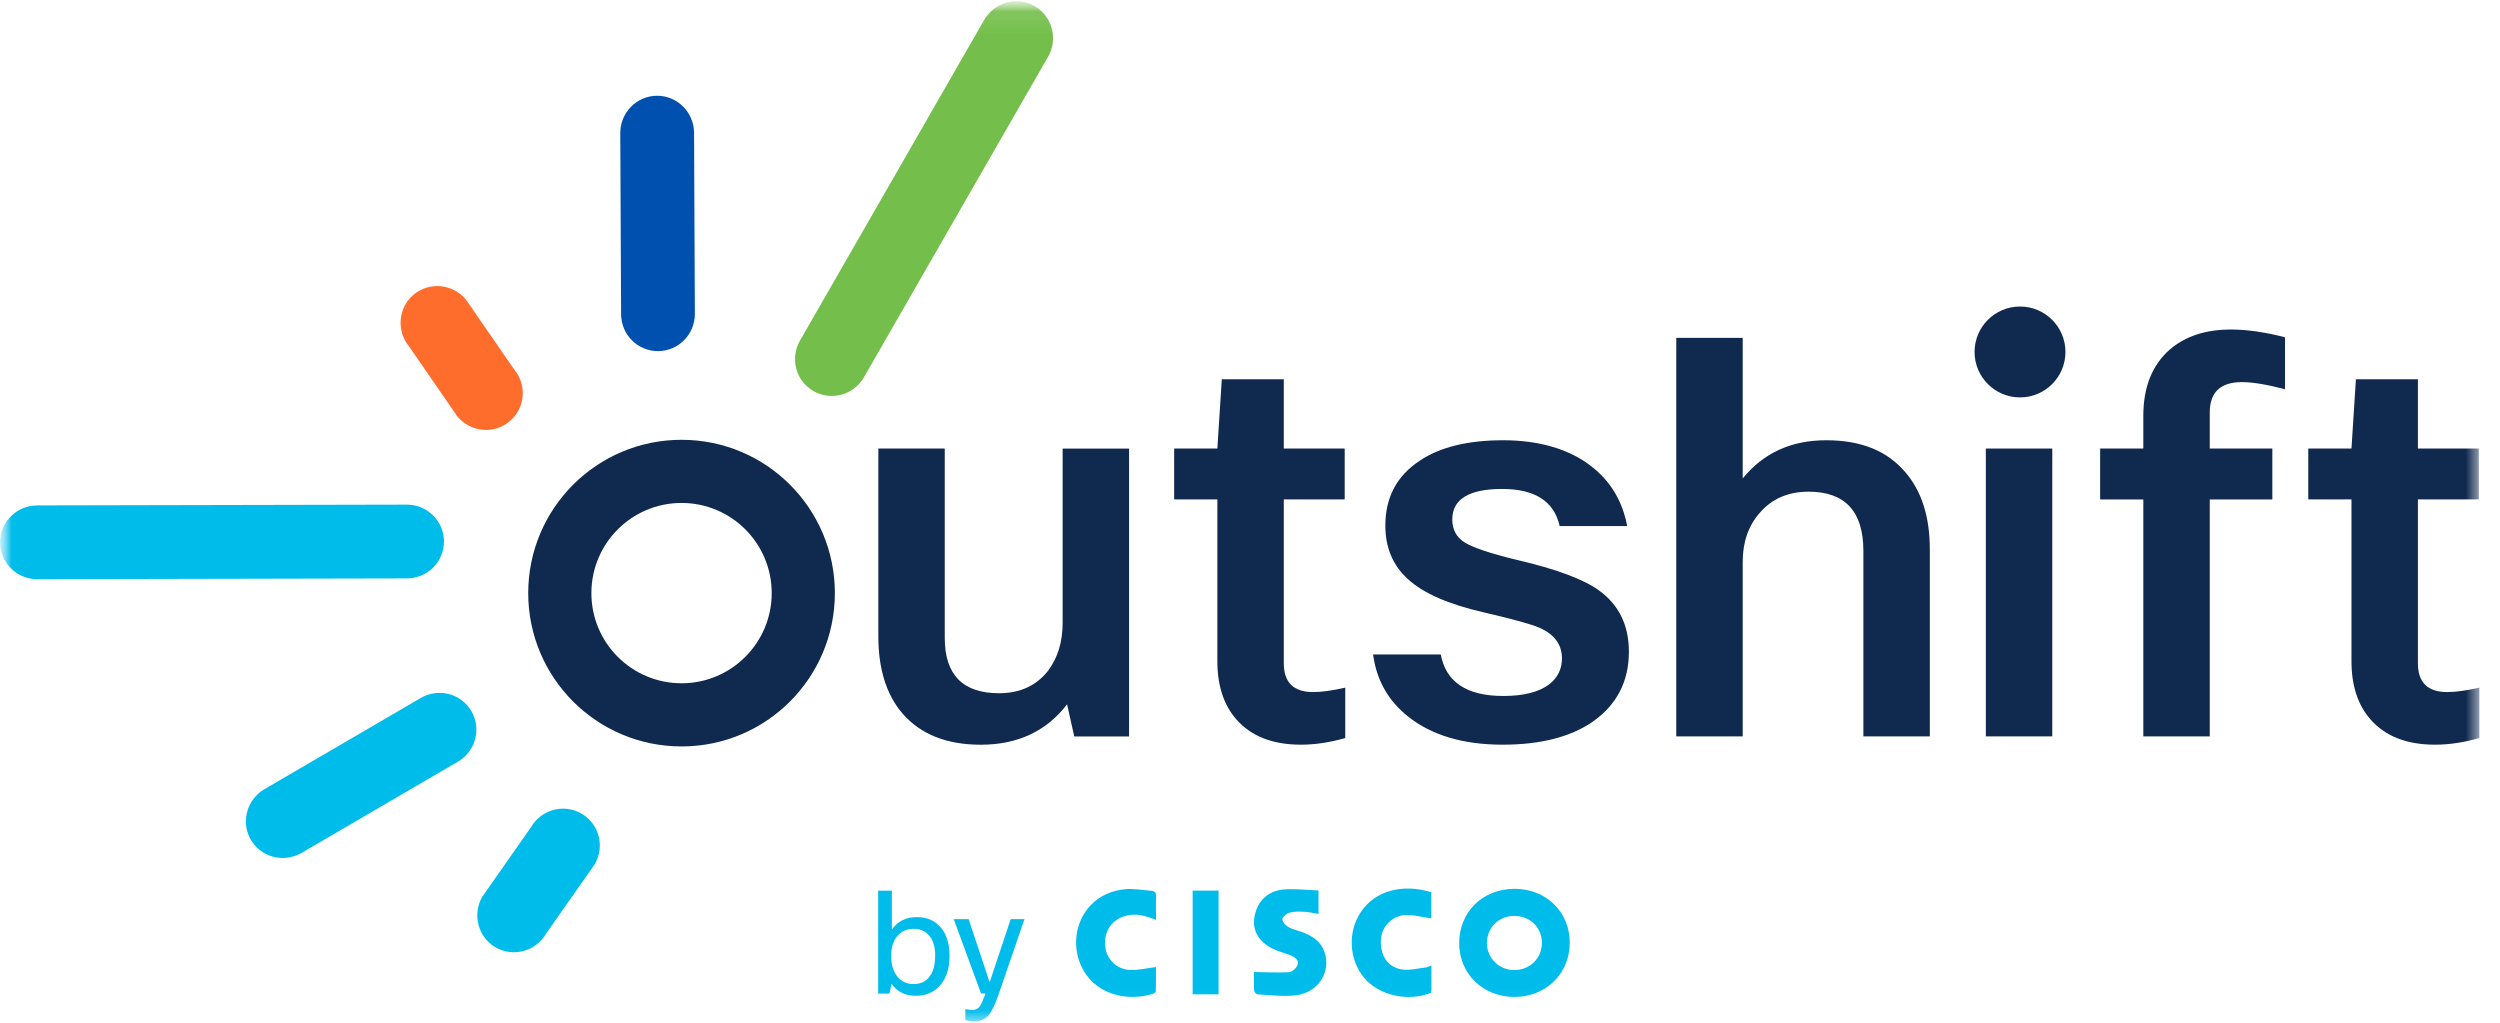 <svg width="110" height="45" viewBox="0 0 110 45" fill="none" xmlns="http://www.w3.org/2000/svg">
    <mask id="mask0_1183_157005" style="mask-type:luminance" maskUnits="userSpaceOnUse" x="0" y="0" width="110"
        height="45">
        <path d="M109.091 0.056H0V44.946H109.091V0.056Z" fill="white" />
    </mask>
    <g mask="url(#mask0_1183_157005)">
        <path
            d="M41.149 42.044C41.149 41.634 41.047 41.324 40.841 41.119C40.678 40.951 40.464 40.868 40.2 40.868C39.894 40.868 39.651 40.979 39.47 41.202C39.298 41.415 39.211 41.697 39.211 42.044C39.211 42.465 39.314 42.785 39.519 43.008C39.691 43.201 39.918 43.298 40.198 43.298C40.512 43.298 40.752 43.183 40.914 42.952C41.07 42.739 41.147 42.437 41.147 42.046L41.149 42.044ZM39.136 43.718H38.639V39.188H39.243V40.9C39.499 40.535 39.864 40.353 40.338 40.353C40.812 40.353 41.173 40.521 41.433 40.856C41.664 41.158 41.779 41.559 41.779 42.058C41.779 42.65 41.621 43.102 41.307 43.418C41.043 43.683 40.705 43.815 40.295 43.815C39.829 43.815 39.475 43.639 39.231 43.286L39.136 43.72V43.718Z"
            fill="#00BCEB" />
        <path
            d="M45.075 40.446L43.936 43.761C43.786 44.202 43.64 44.502 43.502 44.661C43.338 44.851 43.127 44.944 42.866 44.944C42.758 44.944 42.627 44.924 42.475 44.886V44.395C42.592 44.425 42.699 44.438 42.789 44.438C42.92 44.438 43.02 44.393 43.091 44.302C43.162 44.211 43.253 44.016 43.362 43.714H43.166L41.964 40.442H42.62L43.545 43.223L44.471 40.442H45.075V40.446Z"
            fill="#00BCEB" />
        <path
            d="M52.476 39.186V43.752H53.617V39.186H52.476ZM50.866 40.475C50.866 40.106 50.854 39.773 50.87 39.443C50.877 39.275 50.799 39.208 50.662 39.196C50.264 39.163 49.857 39.086 49.464 39.129C47.552 39.342 46.875 41.34 47.686 42.719C48.318 43.797 49.654 44.067 50.735 43.726C50.785 43.71 50.854 43.651 50.856 43.609C50.866 43.238 50.862 42.867 50.862 42.55C50.477 42.599 50.127 42.682 49.776 42.68C49.16 42.678 48.687 42.224 48.63 41.646C48.564 40.984 48.906 40.471 49.523 40.298C49.98 40.169 50.406 40.294 50.866 40.475ZM62.976 39.258C61.699 38.863 60.499 39.202 59.88 40.124C59.295 40.992 59.35 42.202 60.012 43.011C60.653 43.797 61.958 44.095 62.972 43.681C62.976 43.631 62.982 43.578 62.982 43.525C62.982 43.183 62.982 42.844 62.982 42.48C62.889 42.514 62.818 42.559 62.743 42.567C62.39 42.607 62.027 42.706 61.685 42.656C61.046 42.565 60.7 42.003 60.764 41.294C60.815 40.724 61.312 40.25 61.91 40.26C62.266 40.266 62.619 40.357 62.976 40.408V39.258ZM55.174 42.769C55.174 43 55.166 43.294 55.182 43.59C55.186 43.649 55.275 43.748 55.33 43.752C55.891 43.779 56.461 43.86 57.012 43.795C57.995 43.678 58.569 42.784 58.285 41.914C58.127 41.426 57.746 41.176 57.29 41.01C57.089 40.937 56.872 40.898 56.69 40.791C56.568 40.72 56.414 40.552 56.425 40.446C56.437 40.333 56.619 40.189 56.749 40.154C56.958 40.098 57.191 40.108 57.412 40.12C57.612 40.13 57.809 40.181 58.014 40.215V39.181C57.517 39.161 57.026 39.102 56.54 39.131C55.784 39.176 55.298 39.66 55.188 40.39C55.097 40.998 55.45 41.527 56.145 41.807C56.36 41.894 56.587 41.952 56.8 42.042C56.98 42.117 57.17 42.248 57.091 42.459C57.039 42.595 56.858 42.767 56.725 42.775C56.224 42.806 55.719 42.775 55.172 42.769H55.174Z"
            fill="#00BCEB" />
        <mask id="mask1_1183_157005" style="mask-type:luminance" maskUnits="userSpaceOnUse" x="0" y="0" width="110"
            height="45">
            <path d="M109.091 0.056H0V44.946H109.091V0.056Z" fill="white" />
        </mask>
        <g mask="url(#mask1_1183_157005)">
            <path
                d="M66.622 42.684C65.951 42.684 65.41 42.137 65.424 41.472C65.438 40.799 65.953 40.298 66.632 40.3C67.328 40.3 67.846 40.815 67.844 41.496C67.84 42.169 67.311 42.684 66.624 42.684H66.622ZM66.638 39.109C65.236 39.109 64.204 40.126 64.204 41.499C64.204 42.846 65.25 43.866 66.632 43.866C68.021 43.866 69.071 42.836 69.069 41.474C69.069 40.122 68.025 39.107 66.638 39.107V39.109Z"
                fill="#00BCEB" />
            <path
                d="M1.58004e-05 23.871C0.004 24.769 0.746 25.489 1.646 25.485L17.903 25.45C18.815 25.446 19.538 24.719 19.534 23.819C19.53 22.925 18.799 22.199 17.887 22.203L1.63 22.238C0.732 22.242 -0.004 22.975 1.58004e-05 23.871Z"
                fill="#00BCEB" />
        </g>
        <path
            d="M11.037 36.95C11.489 37.726 12.491 37.979 13.269 37.527L20.143 33.516C20.931 33.056 21.193 32.066 20.741 31.29C20.291 30.516 19.297 30.254 18.509 30.713L11.635 34.724C10.857 35.178 10.587 36.179 11.037 36.952V36.95Z"
            fill="#00BCEB" />
        <mask id="mask2_1183_157005" style="mask-type:luminance" maskUnits="userSpaceOnUse" x="0" y="0" width="110"
            height="45">
            <path d="M109.091 0.056H0V44.946H109.091V0.056Z" fill="white" />
        </mask>
        <g mask="url(#mask2_1183_157005)">
            <path
                d="M21.815 41.687C22.595 42.133 23.59 41.851 24.035 41.069L26.173 38.022C26.625 37.231 26.357 36.24 25.577 35.794C24.799 35.35 23.807 35.62 23.355 36.411L21.217 39.461C20.771 40.242 21.038 41.245 21.813 41.689L21.815 41.687Z"
                fill="#00BCEB" />
            <path
                d="M45.521 0.267C44.741 -0.179 43.747 0.104 43.299 0.885L35.201 14.983C34.749 15.775 35.017 16.765 35.797 17.209C36.574 17.654 37.567 17.383 38.019 16.592L46.117 2.496C46.563 1.714 46.297 0.711 45.521 0.267Z"
                fill="#74BF4B" />
        </g>
        <path
            d="M18.203 12.962C17.514 13.538 17.433 14.569 18.01 15.259L20.125 18.325C20.71 19.023 21.732 19.116 22.421 18.54C23.108 17.965 23.201 16.941 22.614 16.242L20.498 13.177C19.92 12.486 18.888 12.388 18.203 12.962Z"
            fill="#FF6D2D" />
        <path
            d="M28.907 4.213C28.009 4.217 27.288 4.959 27.292 5.859L27.328 13.819C27.331 14.73 28.058 15.453 28.958 15.449C29.852 15.445 30.578 14.715 30.574 13.803L30.539 5.843C30.535 4.943 29.802 4.209 28.909 4.213H28.907Z"
            fill="#0051AF" />
        <path
            d="M38.647 19.736H41.569V28.067C41.569 29.691 42.365 30.502 43.956 30.502C44.881 30.502 45.604 30.169 46.123 29.504C46.545 28.935 46.756 28.236 46.756 27.41V19.738H49.679V32.403H47.267L46.952 30.99C46.042 32.176 44.775 32.768 43.152 32.768C41.658 32.768 40.514 32.314 39.718 31.404C39.004 30.575 38.647 29.44 38.647 27.994V19.736Z"
            fill="#0F294F" />
        <path
            d="M59.191 30.258V32.474C58.508 32.669 57.858 32.766 57.243 32.766C55.991 32.766 55.042 32.393 54.393 31.645C53.84 31.012 53.564 30.159 53.564 29.087V21.974H51.663V19.734H53.564L53.759 16.689H56.487V19.734H59.167V21.974H56.487V29.184C56.487 30.029 56.917 30.451 57.778 30.451C58.151 30.451 58.622 30.386 59.191 30.256V30.258Z"
            fill="#0F294F" />
        <path
            d="M63.393 28.795C63.62 30.013 64.538 30.623 66.144 30.623C67.036 30.623 67.711 30.453 68.165 30.111C68.538 29.819 68.726 29.438 68.726 28.967C68.726 28.367 68.4 27.919 67.751 27.627C67.378 27.465 66.557 27.238 65.291 26.946C63.732 26.588 62.621 26.101 61.954 25.485C61.287 24.885 60.955 24.098 60.955 23.123C60.955 21.889 61.459 20.938 62.465 20.273C63.357 19.673 64.585 19.371 66.142 19.371C67.699 19.371 69.041 19.752 70.014 20.515C70.859 21.165 71.386 22.041 71.597 23.146H68.625C68.382 22.059 67.538 21.514 66.093 21.514C64.648 21.514 63.9 21.96 63.9 22.854C63.9 23.308 64.086 23.65 64.461 23.877C64.834 24.104 65.59 24.356 66.726 24.632C68.481 25.039 69.697 25.493 70.38 25.996C71.24 26.63 71.671 27.522 71.671 28.675C71.671 29.989 71.136 31.021 70.062 31.767C69.087 32.432 67.772 32.766 66.117 32.766C64.38 32.766 62.99 32.352 61.952 31.525C61.076 30.826 60.565 29.918 60.416 28.797H63.389L63.393 28.795Z"
            fill="#0F294F" />
        <path
            d="M76.679 32.401H73.756V14.865H76.679V21.052C77.589 19.931 78.815 19.371 80.356 19.371C81.898 19.371 83.044 19.842 83.84 20.784C84.554 21.613 84.912 22.742 84.912 24.169V32.401H81.989V24.242C81.989 22.505 81.185 21.634 79.577 21.634C78.683 21.634 77.968 21.942 77.433 22.56C76.93 23.129 76.679 23.851 76.679 24.727V32.399V32.401Z"
            fill="#0F294F" />
        <path d="M90.3 32.401H87.377V19.736H90.3V32.401Z" fill="#0F294F" />
        <path
            d="M100.541 14.839V17.128C99.746 16.917 99.112 16.813 98.643 16.813C97.701 16.813 97.229 17.259 97.229 18.153V19.736H99.983V21.976H97.229V32.401H94.306V21.976H92.406V19.736H94.306V18.299C94.306 17.032 94.695 16.059 95.475 15.376C96.158 14.792 97.05 14.499 98.155 14.499C98.87 14.499 99.665 14.614 100.541 14.841V14.839Z"
            fill="#0F294F" />
        <path
            d="M109.092 30.258V32.474C108.411 32.669 107.759 32.766 107.144 32.766C105.892 32.766 104.943 32.393 104.294 31.645C103.741 31.012 103.465 30.159 103.465 29.087V21.974H101.564V19.734H103.465L103.66 16.689H106.388V19.734H109.068V21.974H106.388V29.184C106.388 30.029 106.818 30.451 107.678 30.451C108.051 30.451 108.523 30.386 109.092 30.256V30.258Z"
            fill="#0F294F" />
        <path
            d="M90.88 15.486C90.88 16.59 89.984 17.486 88.881 17.486C87.777 17.486 86.881 16.59 86.881 15.486C86.881 14.383 87.775 13.487 88.881 13.487C89.986 13.487 90.88 14.383 90.88 15.486Z"
            fill="#0F294F" />
        <path
            d="M29.988 30.064C27.797 30.064 26.021 28.288 26.021 26.097C26.021 23.906 27.797 22.13 29.988 22.13C32.179 22.13 33.955 23.906 33.955 26.097C33.955 28.288 32.179 30.064 29.988 30.064ZM29.988 19.351C26.262 19.351 23.242 22.371 23.242 26.097C23.242 29.823 26.262 32.843 29.988 32.843C33.715 32.843 36.734 29.823 36.734 26.097C36.734 22.371 33.715 19.351 29.988 19.351Z"
            fill="#0F294F" />
    </g>
</svg>